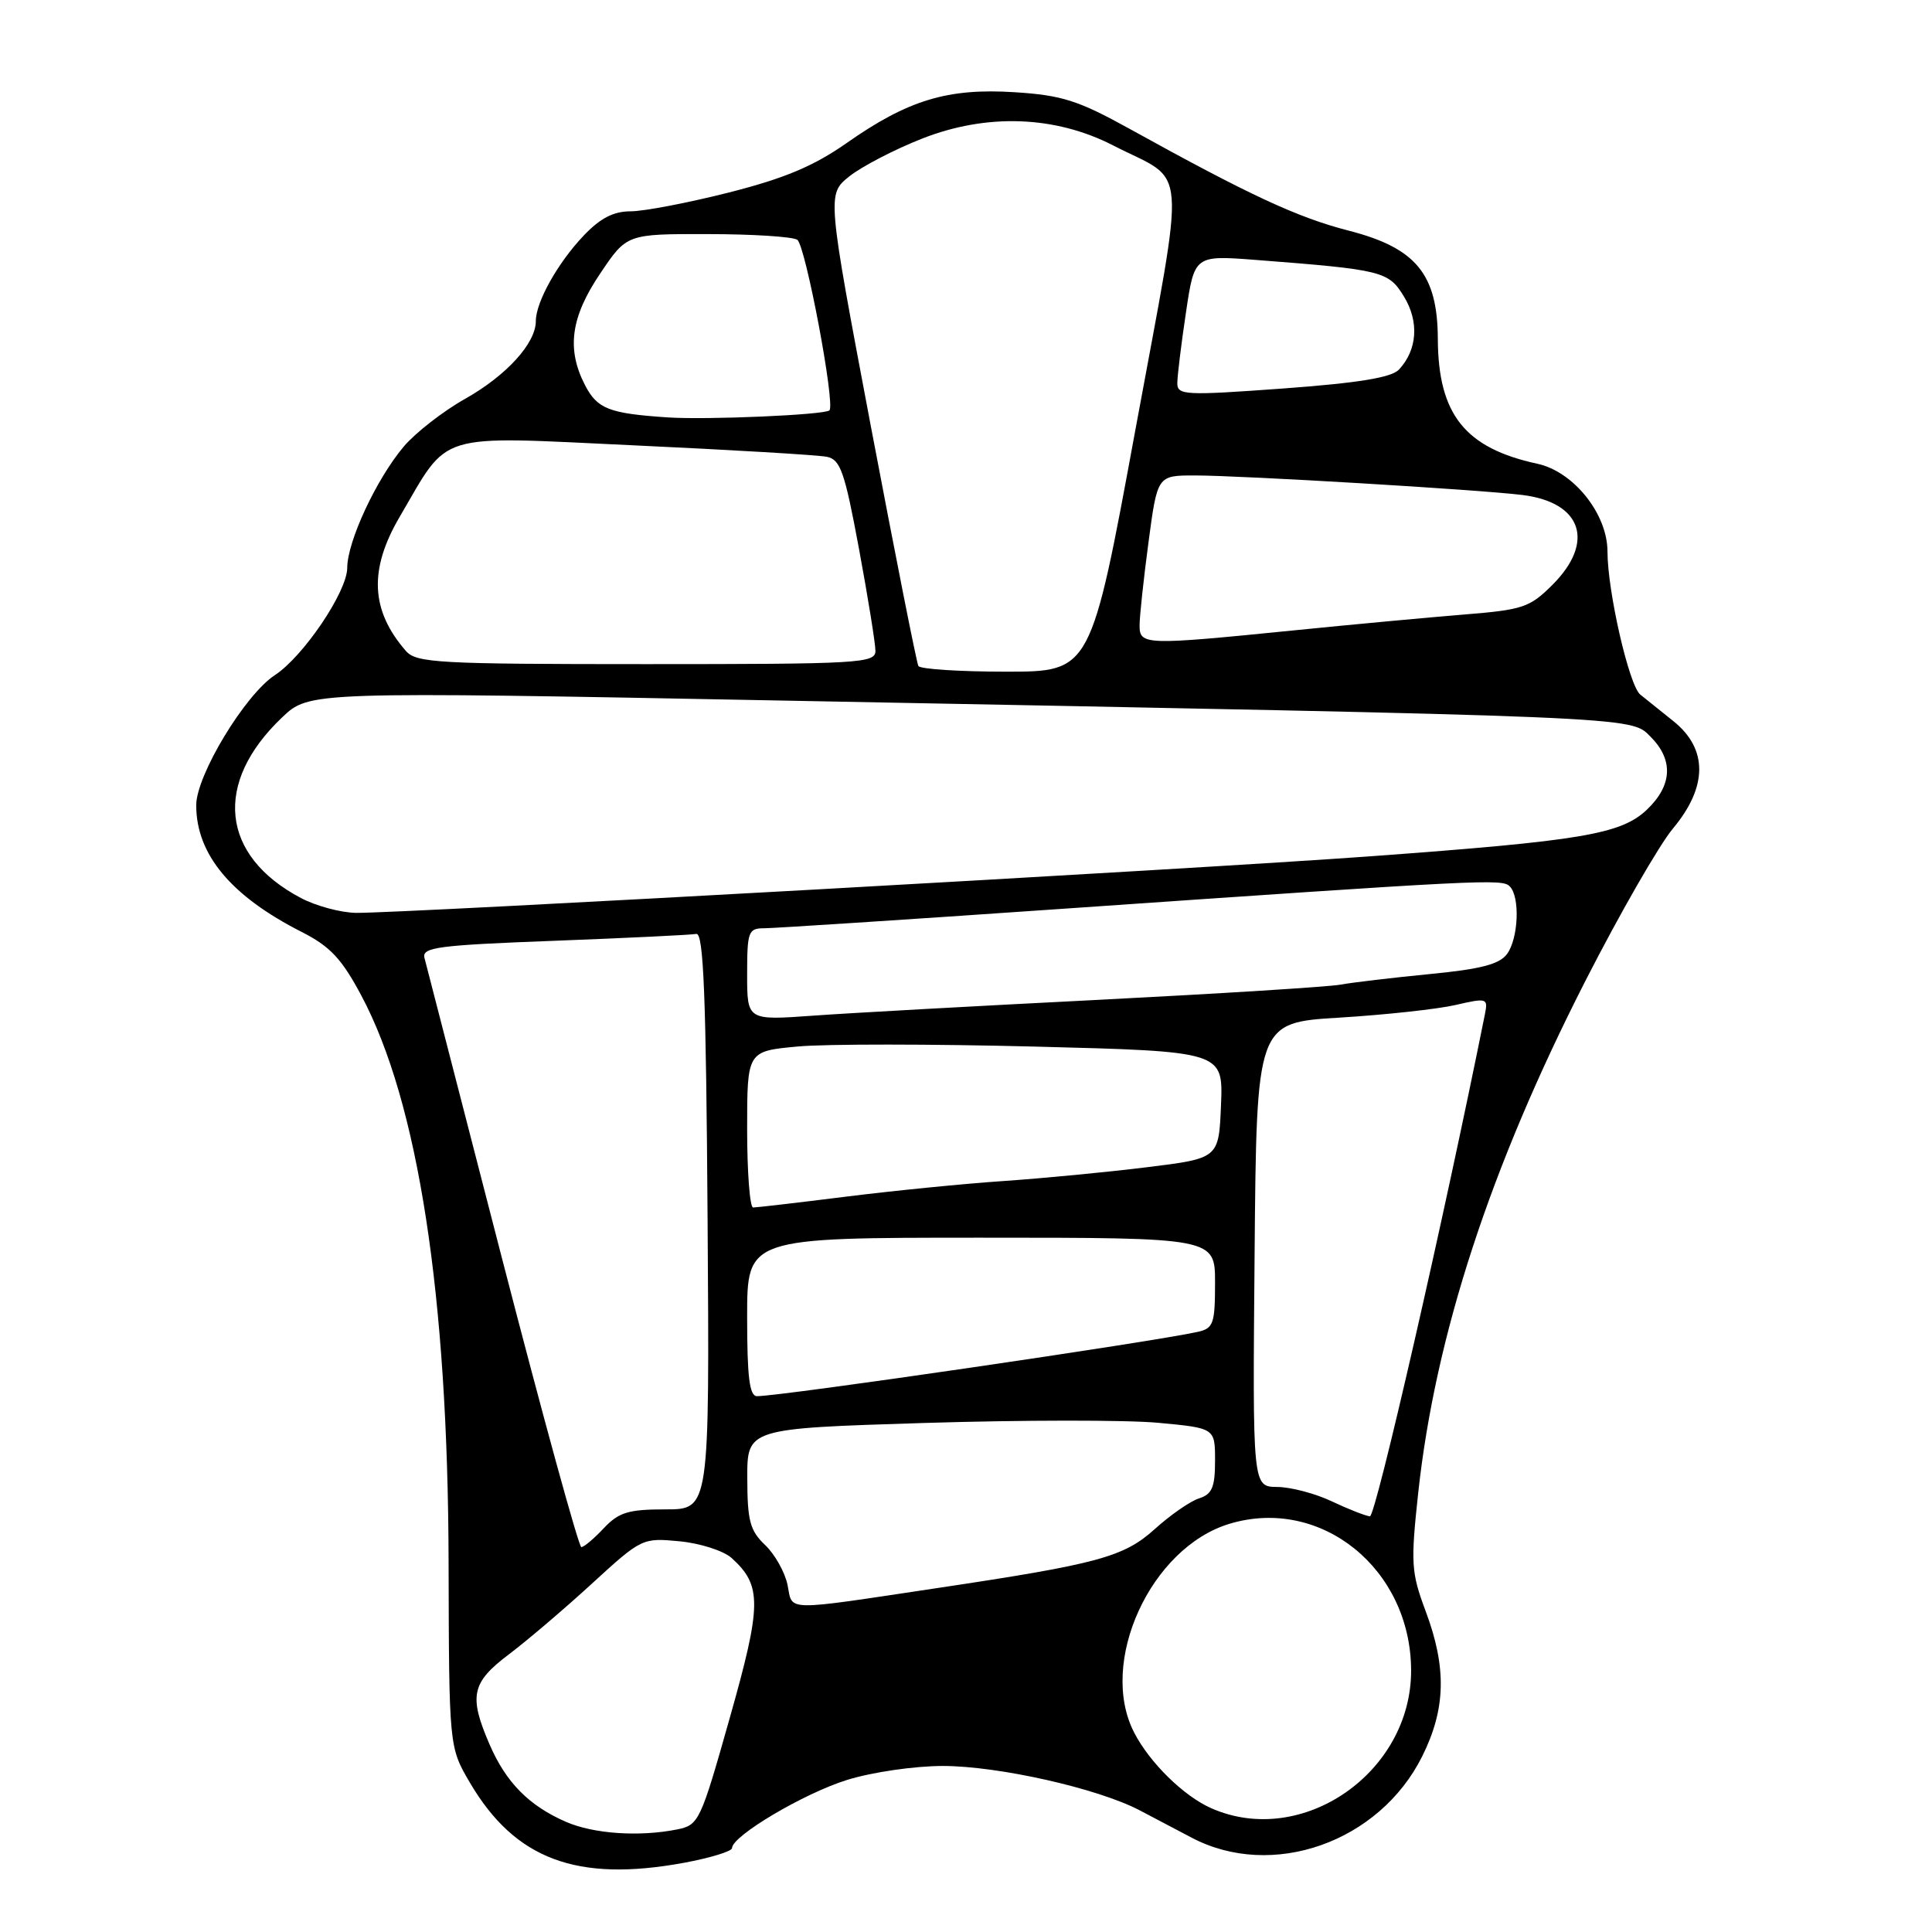 <?xml version="1.0" encoding="UTF-8" standalone="no"?>
<!DOCTYPE svg PUBLIC "-//W3C//DTD SVG 1.1//EN" "http://www.w3.org/Graphics/SVG/1.1/DTD/svg11.dtd" >
<svg xmlns="http://www.w3.org/2000/svg" xmlns:xlink="http://www.w3.org/1999/xlink" version="1.1" viewBox="0 0 256 256">
 <g >
 <path fill="currentColor"
d=" M 90.63 246.83 C 94.14 246.18 97.00 245.30 97.00 244.88 C 97.00 243.27 106.52 237.63 112.24 235.85 C 115.55 234.82 121.17 234.00 124.93 234.00 C 132.28 234.00 145.44 236.96 151.00 239.87 C 152.93 240.88 156.02 242.51 157.88 243.49 C 168.55 249.13 182.77 244.12 188.45 232.72 C 191.58 226.44 191.71 220.98 188.91 213.50 C 186.98 208.32 186.91 207.17 187.93 197.72 C 190.20 176.93 197.46 154.69 210.08 129.96 C 214.62 121.07 219.83 112.00 221.66 109.80 C 226.29 104.27 226.32 99.24 221.75 95.57 C 219.96 94.14 217.98 92.55 217.34 92.03 C 215.86 90.83 213.00 78.35 213.00 73.09 C 213.00 68.10 208.51 62.49 203.71 61.45 C 194.13 59.38 190.57 54.92 190.52 44.93 C 190.49 36.34 187.64 32.86 178.74 30.57 C 171.92 28.82 165.60 25.88 149.62 17.04 C 142.85 13.30 140.70 12.62 134.46 12.22 C 125.59 11.65 120.33 13.24 112.19 18.95 C 107.82 22.01 103.97 23.63 96.57 25.51 C 91.16 26.88 85.31 28.00 83.57 28.00 C 81.28 28.00 79.53 28.91 77.31 31.25 C 73.89 34.86 71.00 40.02 71.00 42.55 C 71.00 45.48 67.13 49.74 61.66 52.83 C 58.72 54.48 55.05 57.34 53.50 59.17 C 49.88 63.46 46.02 71.73 46.01 75.25 C 46.00 78.40 40.21 86.98 36.42 89.46 C 32.45 92.06 26.00 102.74 26.00 106.70 C 26.00 113.21 30.60 118.73 39.96 123.48 C 43.74 125.40 45.27 127.02 47.88 131.92 C 55.42 146.07 59.36 171.65 59.44 207.00 C 59.50 231.50 59.50 231.50 62.27 236.22 C 68.25 246.38 76.43 249.44 90.63 246.83 Z  M 75.01 241.41 C 70.11 239.28 67.06 236.20 64.88 231.17 C 62.09 224.73 62.47 222.95 67.43 219.21 C 69.82 217.41 74.78 213.19 78.43 209.84 C 85.01 203.81 85.13 203.76 90.05 204.23 C 92.78 204.49 95.89 205.49 96.95 206.45 C 100.98 210.10 100.95 212.61 96.69 227.66 C 92.82 241.36 92.60 241.83 89.72 242.41 C 84.71 243.41 78.67 243.00 75.01 241.41 Z  M 160.50 239.60 C 156.85 237.99 152.35 233.58 150.29 229.59 C 145.48 220.30 152.46 205.04 162.95 201.90 C 175.04 198.28 186.92 207.86 186.98 221.29 C 187.04 234.88 172.54 244.91 160.50 239.60 Z  M 104.36 210.04 C 104.02 208.35 102.68 205.96 101.39 204.73 C 99.38 202.83 99.03 201.52 99.02 195.89 C 99.00 189.28 99.00 189.28 122.49 188.55 C 135.40 188.15 149.35 188.14 153.49 188.53 C 161.00 189.23 161.00 189.23 161.00 193.55 C 161.00 197.06 160.61 197.99 158.89 198.54 C 157.73 198.90 155.07 200.75 152.99 202.63 C 148.92 206.30 145.48 207.24 124.37 210.40 C 103.57 213.52 105.06 213.54 104.36 210.04 Z  M 66.52 166.75 C 61.09 145.71 56.46 127.78 56.24 126.91 C 55.90 125.52 58.07 125.24 73.44 124.66 C 83.11 124.29 91.58 123.88 92.26 123.75 C 93.23 123.55 93.56 131.96 93.76 161.75 C 94.02 200.00 94.02 200.00 88.19 200.00 C 83.25 200.00 81.99 200.39 80.00 202.50 C 78.71 203.88 77.37 205.00 77.03 205.00 C 76.69 205.00 71.96 187.79 66.52 166.75 Z  M 176.50 198.95 C 174.30 197.90 171.03 197.04 169.24 197.03 C 165.97 197.00 165.97 197.00 166.24 166.25 C 166.50 135.50 166.50 135.50 177.50 134.84 C 183.55 134.47 190.46 133.72 192.85 133.17 C 197.01 132.21 197.18 132.26 196.77 134.33 C 191.29 161.66 182.28 200.98 181.52 200.92 C 180.96 200.87 178.70 199.99 176.50 198.95 Z  M 99.00 174.50 C 99.00 164.00 99.00 164.00 130.00 164.00 C 161.00 164.00 161.00 164.00 161.00 169.98 C 161.00 175.37 160.78 176.01 158.75 176.47 C 152.73 177.82 103.56 185.00 100.31 185.00 C 99.31 185.00 99.00 182.50 99.00 174.50 Z  M 99.00 149.64 C 99.00 139.29 99.00 139.29 105.67 138.67 C 109.34 138.32 123.53 138.33 137.21 138.68 C 162.08 139.32 162.08 139.32 161.79 146.41 C 161.50 153.49 161.50 153.49 152.00 154.66 C 146.78 155.31 138.22 156.13 133.00 156.49 C 127.78 156.84 118.34 157.78 112.04 158.57 C 105.74 159.36 100.23 160.00 99.79 160.00 C 99.36 160.00 99.00 155.34 99.00 149.64 Z  M 99.00 129.11 C 99.00 123.44 99.16 123.00 101.25 123.00 C 102.49 123.00 119.70 121.88 139.50 120.51 C 197.00 116.53 199.03 116.43 200.05 117.45 C 201.43 118.83 201.21 124.33 199.69 126.41 C 198.69 127.77 196.20 128.42 189.44 129.07 C 184.52 129.55 179.21 130.18 177.62 130.47 C 176.04 130.76 161.64 131.66 145.62 132.48 C 129.61 133.29 112.56 134.23 107.75 134.58 C 99.00 135.21 99.00 135.21 99.00 129.11 Z  M 39.87 118.99 C 29.24 113.38 28.23 103.76 37.37 95.07 C 40.98 91.63 40.98 91.63 103.74 92.83 C 218.00 95.00 216.01 94.92 218.69 97.60 C 221.76 100.67 221.61 104.04 218.25 107.26 C 214.81 110.54 209.67 111.41 181.50 113.47 C 158.53 115.15 53.10 121.03 47.18 120.96 C 45.16 120.93 41.87 120.05 39.87 118.99 Z  M 121.69 88.25 C 121.46 87.84 118.64 73.61 115.42 56.63 C 109.58 25.75 109.58 25.75 112.54 23.37 C 114.17 22.07 118.51 19.81 122.20 18.36 C 130.75 15.00 139.81 15.32 147.50 19.27 C 157.50 24.41 157.18 20.35 150.46 56.87 C 144.55 89.00 144.55 89.00 133.33 89.00 C 127.17 89.00 121.93 88.66 121.69 88.25 Z  M 53.78 86.25 C 49.11 80.89 48.86 75.48 52.95 68.50 C 59.63 57.09 57.41 57.77 84.00 59.01 C 96.93 59.61 108.43 60.29 109.57 60.53 C 111.36 60.89 111.93 62.53 113.82 72.72 C 115.02 79.20 116.00 85.29 116.00 86.25 C 116.00 87.88 113.89 88.00 85.65 88.00 C 58.00 88.00 55.17 87.84 53.78 86.25 Z  M 151.00 82.86 C 151.00 81.69 151.53 76.74 152.18 71.86 C 153.36 63.00 153.36 63.00 158.30 63.00 C 164.48 63.00 196.03 64.88 201.74 65.59 C 209.62 66.57 211.38 71.82 205.72 77.48 C 202.70 80.50 201.80 80.80 193.97 81.43 C 189.31 81.81 179.03 82.76 171.12 83.56 C 151.67 85.51 151.00 85.49 151.00 82.86 Z  M 88.50 55.31 C 80.71 54.79 79.15 54.19 77.52 51.04 C 75.05 46.26 75.62 42.03 79.53 36.24 C 83.05 31.00 83.05 31.00 93.78 31.02 C 99.67 31.02 105.01 31.36 105.64 31.77 C 106.73 32.47 110.72 53.67 109.90 54.38 C 109.20 54.98 93.71 55.65 88.50 55.31 Z  M 156.00 50.79 C 156.00 49.85 156.51 45.65 157.14 41.45 C 158.27 33.82 158.27 33.82 166.39 34.44 C 183.21 35.74 183.99 35.93 186.04 39.31 C 188.07 42.64 187.80 46.38 185.36 48.98 C 184.37 50.03 179.97 50.75 169.99 51.48 C 157.06 52.42 156.00 52.37 156.00 50.79 Z "/>
</g>
</svg>